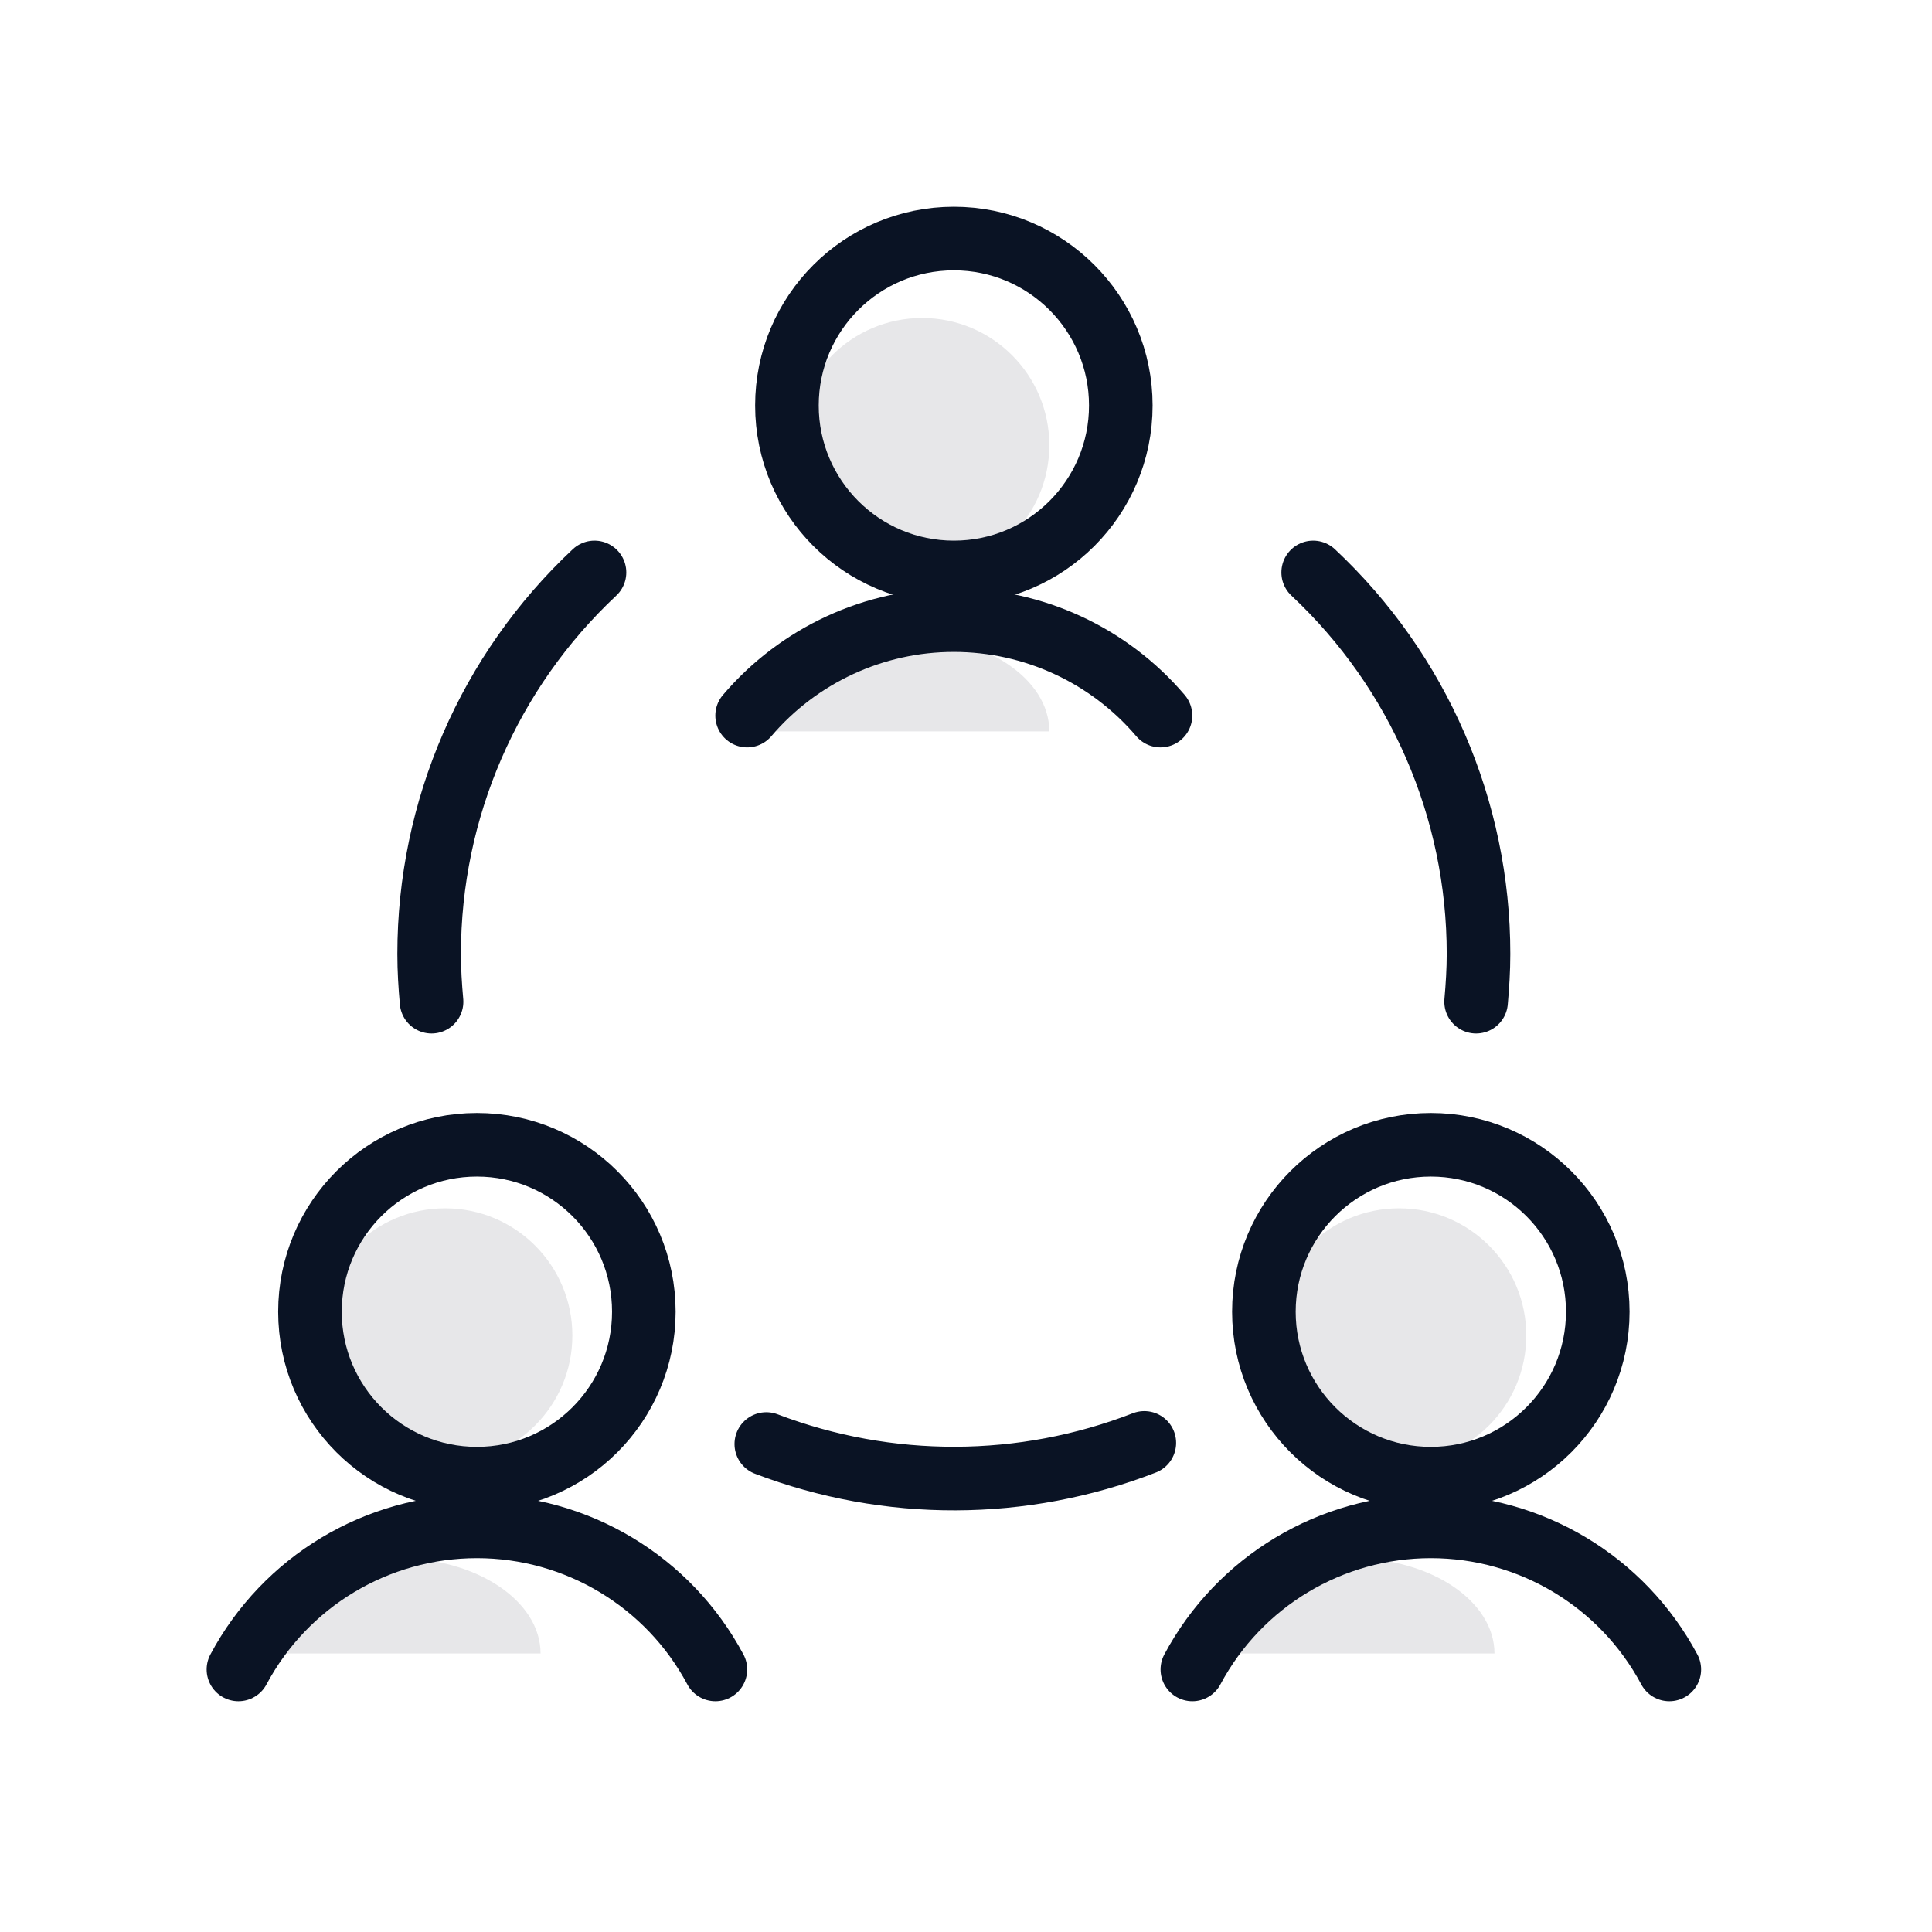 <svg width="80" height="80" viewBox="0 0 80 80" fill="none" xmlns="http://www.w3.org/2000/svg">
<circle cx="57.933" cy="55.301" r="5.267" fill="#E7E7E9"/>
<circle cx="18.433" cy="55.301" r="5.267" fill="#E7E7E9"/>
<circle cx="38.183" cy="18.435" r="5.267" fill="#E7E7E9"/>
<path d="M43.45 30.285H31.6C31.6 30.285 34.253 26.335 37.525 26.335C40.797 26.335 43.45 28.103 43.45 30.285Z" fill="#E7E7E9"/>
<path d="M22.383 68.468H10.533C10.533 68.468 13.186 64.518 16.458 64.518C19.731 64.518 22.383 66.287 22.383 68.468Z" fill="#E7E7E9"/>
<path d="M61.883 68.468H50.033C50.033 68.468 52.686 64.518 55.958 64.518C59.231 64.518 61.883 66.287 61.883 68.468Z" fill="#E7E7E9"/>
<path fill-rule="evenodd" clip-rule="evenodd" d="M19.748 61.228C23.565 61.228 26.66 58.133 26.66 54.316C26.66 50.498 23.565 47.403 19.748 47.403C15.93 47.403 12.835 50.498 12.835 54.316C12.835 58.133 15.93 61.228 19.748 61.228Z" stroke="#0A1324" stroke-width="2.633" stroke-linecap="round" stroke-linejoin="round"/>
<path d="M29.623 69.128C27.678 65.481 23.881 63.203 19.748 63.203C15.614 63.203 11.818 65.481 9.873 69.128" stroke="#0A1324" stroke-width="2.633" stroke-linecap="round" stroke-linejoin="round"/>
<path fill-rule="evenodd" clip-rule="evenodd" d="M59.248 61.228C63.065 61.228 66.16 58.133 66.16 54.316C66.16 50.498 63.065 47.403 59.248 47.403C55.43 47.403 52.335 50.498 52.335 54.316C52.335 58.133 55.43 61.228 59.248 61.228Z" stroke="#0A1324" stroke-width="2.633" stroke-linecap="round" stroke-linejoin="round"/>
<path d="M69.123 69.128C67.178 65.481 63.381 63.203 59.248 63.203C55.114 63.203 51.318 65.481 49.373 69.128" stroke="#0A1324" stroke-width="2.633" stroke-linecap="round" stroke-linejoin="round"/>
<path fill-rule="evenodd" clip-rule="evenodd" d="M39.498 23.703C43.315 23.703 46.41 20.608 46.41 16.791C46.41 12.973 43.315 9.878 39.498 9.878C35.68 9.878 32.585 12.973 32.585 16.791C32.585 20.608 35.68 23.703 39.498 23.703Z" stroke="#0A1324" stroke-width="2.633" stroke-linecap="round" stroke-linejoin="round"/>
<path d="M48.053 29.631C45.918 27.123 42.789 25.678 39.495 25.678C36.201 25.678 33.073 27.123 30.937 29.631" stroke="#0A1324" stroke-width="2.633" stroke-linecap="round" stroke-linejoin="round"/>
<path d="M31.731 59.794C36.775 61.717 42.352 61.7 47.384 59.747" stroke="#0A1324" stroke-width="2.633" stroke-linecap="round" stroke-linejoin="round"/>
<path d="M24.617 23.703C20.247 27.796 17.768 33.516 17.77 39.503C17.77 40.169 17.81 40.82 17.87 41.478" stroke="#0A1324" stroke-width="2.633" stroke-linecap="round" stroke-linejoin="round"/>
<path d="M61.122 41.478C61.18 40.825 61.222 40.161 61.222 39.503C61.225 33.516 58.746 27.795 54.376 23.703" stroke="#0A1324" stroke-width="2.633" stroke-linecap="round" stroke-linejoin="round"/>
</svg>
